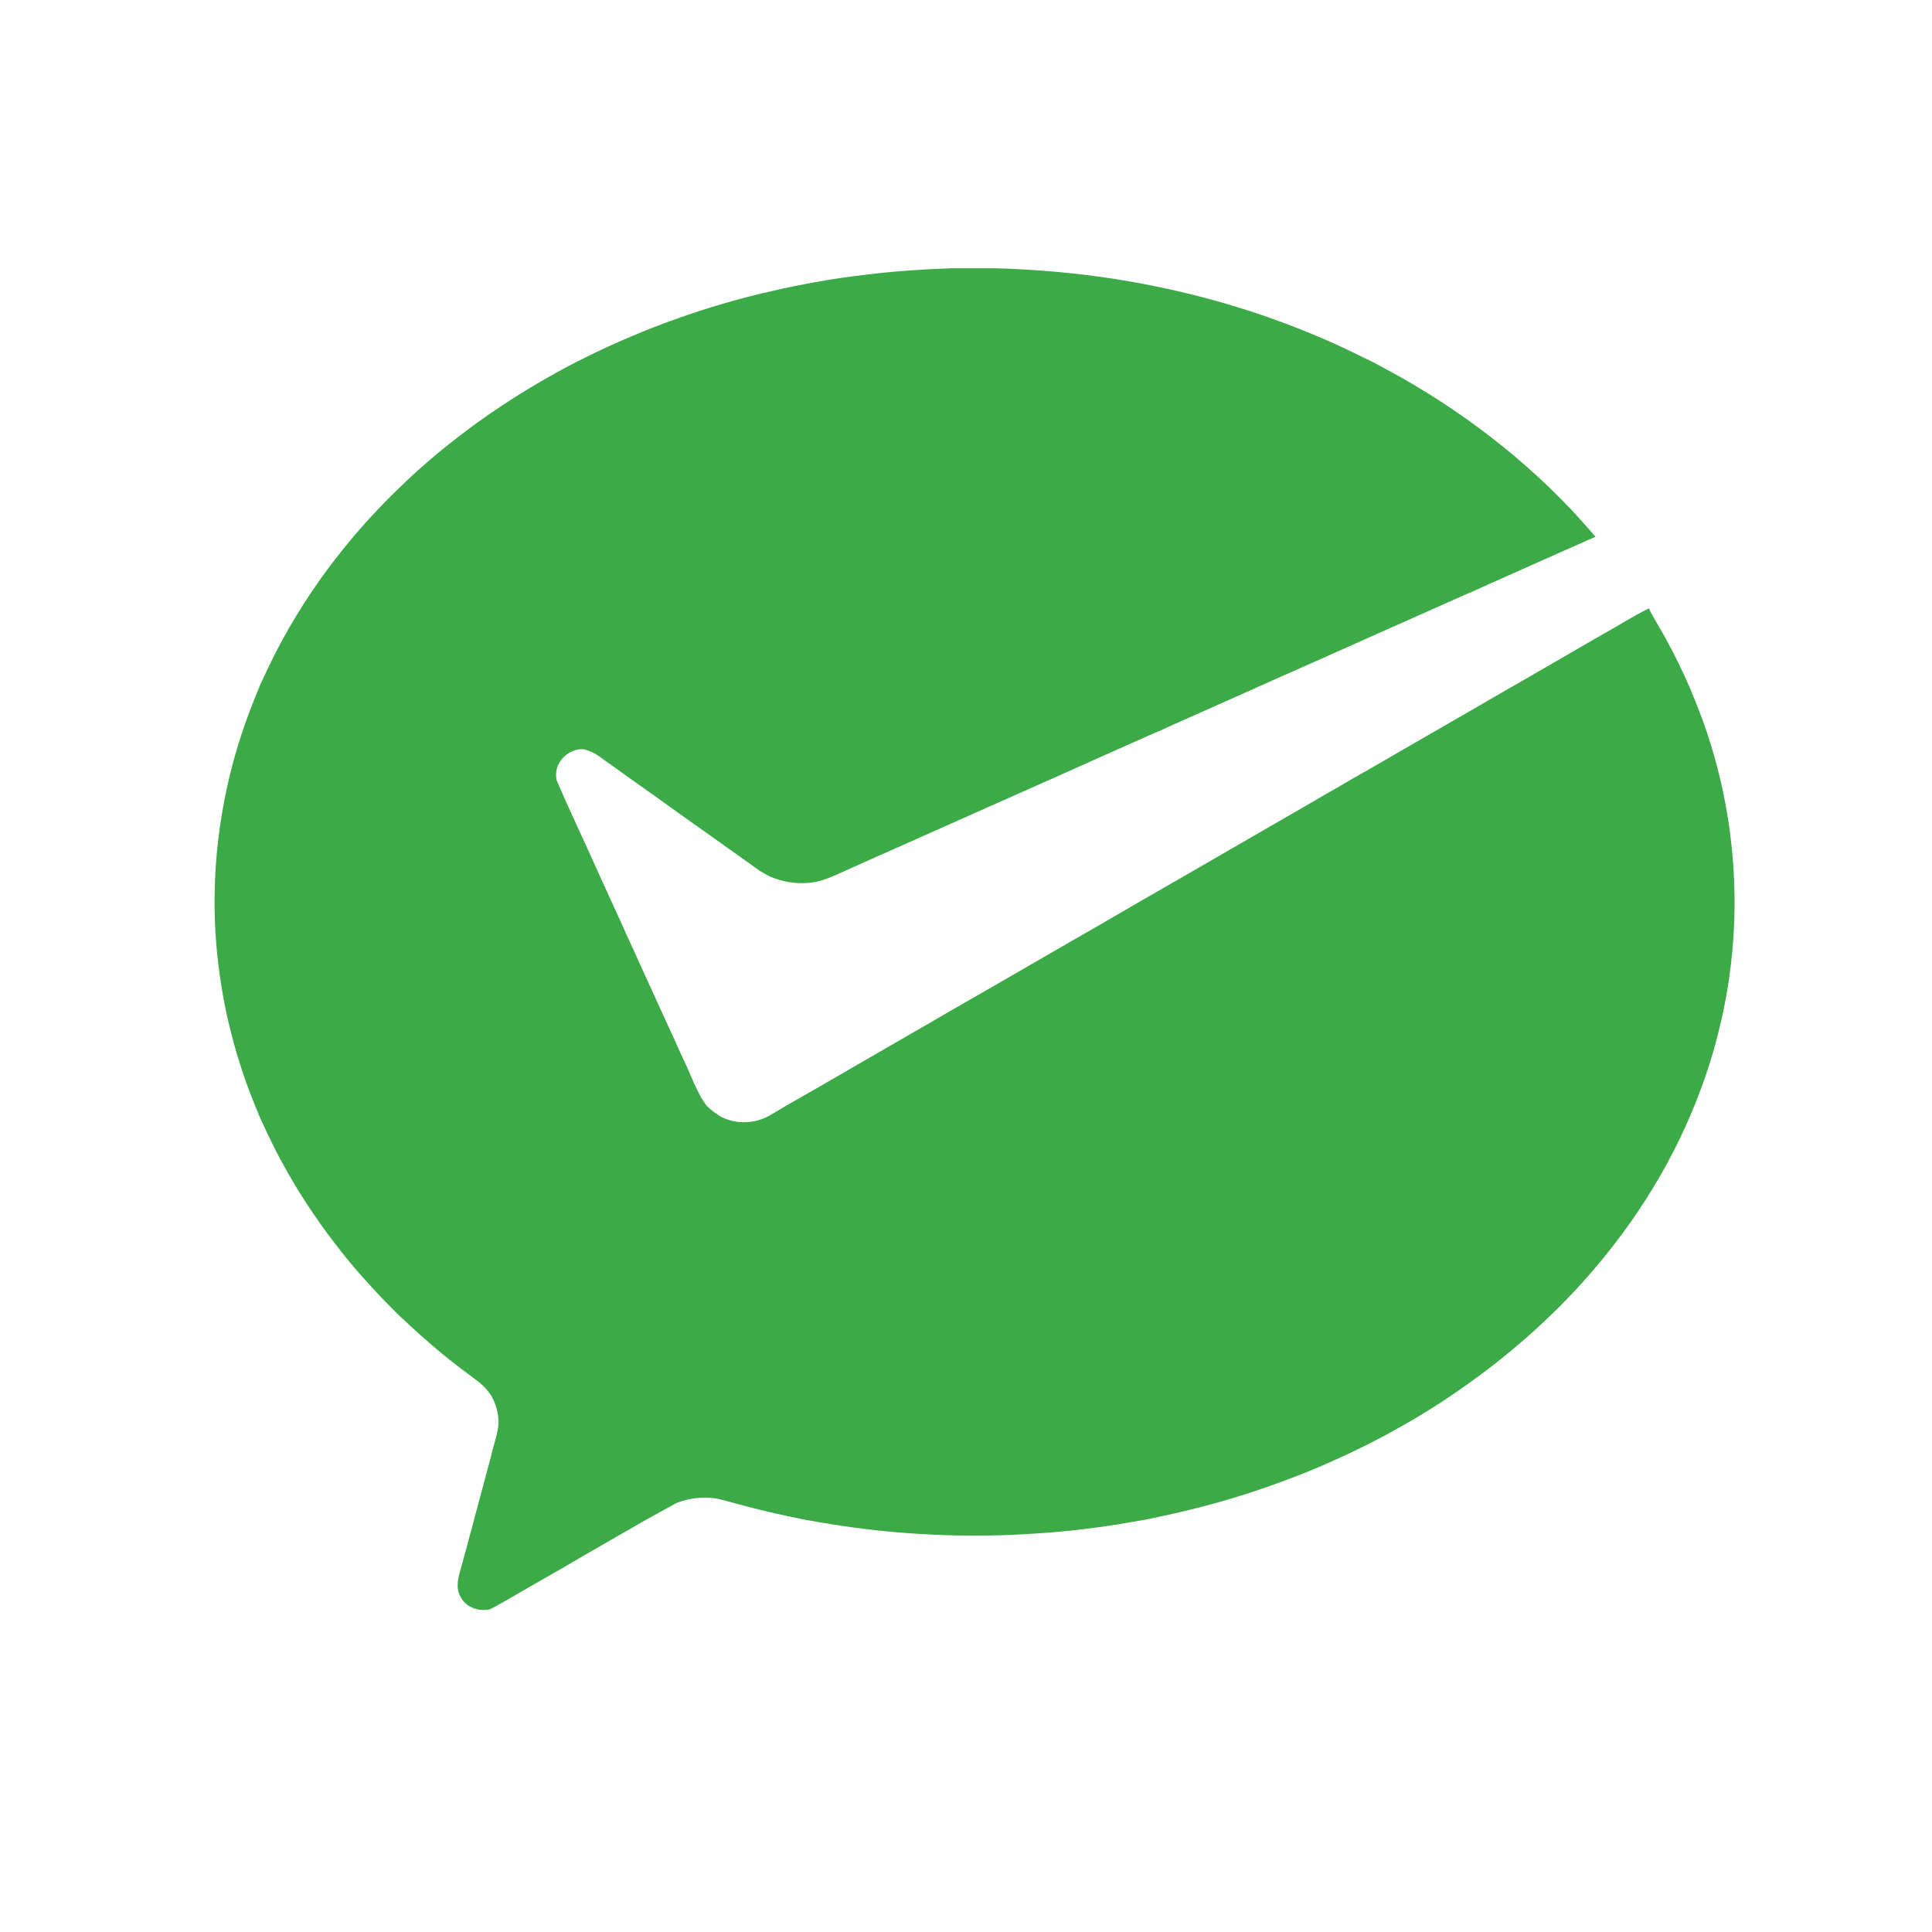 <svg height="36" viewBox="0 0 36 36" width="36" xmlns="http://www.w3.org/2000/svg"><path d="m12.02 28.329c-.097.056-.195.111-.292.168-.284.163-.568.327-.852.49-.125.073-.25.146-.375.219-.163.092-.324.186-.487.279-.295.166-.583.346-.884.502-.213.049-.456-.039-.553-.243-.091-.166-.037-.357.013-.526.079-.285.155-.572.232-.858.076-.287.154-.574.23-.861.042-.156.086-.311.122-.468.04-.143.084-.284.108-.431.025-.195-.023-.392-.112-.567-.073-.119-.169-.223-.281-.307-.202-.149-.403-.3-.598-.458-.151-.124-.3-.25-.446-.381-.135-.121-.27-.243-.401-.369-.173-.169-.342-.341-.505-.519-.128-.14-.255-.281-.377-.427-.116-.138-.228-.279-.337-.422-.178-.231-.345-.471-.507-.714-.032-.049-.064-.099-.095-.149-.175-.276-.336-.561-.487-.852-.104-.206-.204-.415-.298-.625-.032-.081-.066-.161-.098-.241-.12-.291-.223-.589-.314-.89-.083-.278-.154-.558-.216-.841-.059-.29-.107-.582-.142-.875-.105-.865-.09-1.743.037-2.605.043-.282.094-.562.16-.839.068-.289.148-.576.242-.857.095-.295.211-.582.328-.868l.01-.025c.132-.287.266-.572.418-.848.333-.609.723-1.188 1.161-1.726.051-.062.103-.124.153-.186.195-.231.399-.452.61-.668.077-.079.156-.156.235-.233.218-.215.447-.42.68-.617.068-.057.137-.114.207-.169.539-.435 1.111-.828 1.708-1.179.234-.137.472-.268.713-.394.055-.028.11-.056.166-.083.282-.139.568-.272.858-.394.562-.238 1.138-.444 1.723-.614.31-.09.621-.173.936-.241.259-.061.521-.113.784-.16.317-.06.637-.103.957-.141.522-.064 1.048-.099 1.574-.117h.83c.614.018 1.227.064 1.836.145.288.038.576.084.862.137.288.054.574.115.859.184.29.071.58.147.865.235.593.177 1.173.393 1.741.64.288.125.57.265.852.403l.023.011c.283.152.567.304.841.472.609.364 1.188.779 1.734 1.231.012.01.034.028.045.038.272.234.542.472.795.728.043.043.086.087.13.131.206.207.398.428.589.648-.113.048-.225.098-.337.149-.128.057-.257.113-.385.17-.282.125-.564.252-.846.377-.251.112-.502.223-.751.337-.036.015-.072.03-.108.045-.289.128-.577.258-.867.386-.578.258-1.157.514-1.734.773-.573.253-1.147.508-1.719.765-.288.129-.577.256-.865.385-.179.079-.359.16-.537.242-.112.045-.222.096-.332.144-.292.131-.585.261-.878.391-.237.106-.473.211-.709.318-.049.021-.097.042-.145.064-.289.127-.577.257-.866.385-.578.257-1.157.514-1.734.772-.442.194-.882.393-1.323.59-.131.06-.266.112-.407.141-.287.048-.587.012-.852-.11-.064-.032-.126-.067-.187-.106-.222-.16-.446-.319-.67-.477-.182-.13-.363-.261-.547-.388-.108-.078-.217-.156-.326-.233-.279-.201-.559-.401-.84-.599-.005-.003-.016-.01-.021-.014-.202-.146-.404-.291-.608-.435-.079-.056-.17-.089-.262-.114-.306-.017-.571.276-.502.579.245.573.516 1.133.768 1.702.135.296.269.592.405.887.053.116.105.233.157.35.077.167.155.335.23.503.131.285.259.57.39.855.083.182.167.366.251.548.048.107.096.215.145.322.154.3.248.634.455.905.083.077.173.147.272.204.288.142.641.125.917-.041.1-.058.199-.118.298-.177.183-.102.363-.208.545-.312.576-.334 1.153-.667 1.73-1.0.249-.142.496-.286.744-.431.041-.024.083-.048.124-.071.288-.164.574-.331.862-.496.164-.094.327-.187.49-.283.126-.073.253-.146.38-.219.287-.166.573-.333.861-.496.088-.05.175-.101.262-.152.202-.118.406-.234.608-.353.577-.332 1.155-.663 1.73-.998.219-.128.439-.253.658-.38.065-.038.131-.076.196-.113.288-.167.577-.331.863-.5.151-.085.3-.173.45-.26.137-.078.274-.155.41-.234.582-.337 1.164-.674 1.747-1.009.272-.159.546-.314.818-.474.021-.012.043-.025.065-.036.285-.163.567-.329.852-.492.202-.116.403-.235.605-.351.082-.046.163-.093.245-.14.274-.152.537-.323.819-.46.098.203.225.391.33.59.156.288.302.582.431.884.037.086.072.172.107.259.081.2.156.402.224.607.091.275.169.554.237.837.068.286.121.575.165.866.04.286.07.574.087.862.016.289.02.58.012.87-.01.288-.03.577-.064.863-.034.287-.081.573-.139.856-.061.286-.132.57-.215.851-.182.602-.419 1.189-.705 1.75-.309.608-.678 1.185-1.093 1.727-.074.095-.149.19-.224.283-.157.191-.319.379-.487.561-.119.127-.238.252-.361.375-.18.177-.364.35-.553.517-.098.088-.198.173-.299.257-.247.207-.503.405-.765.593-.039.028-.077.055-.116.083-.283.2-.573.391-.871.569-.115.069-.232.136-.35.202-.167.094-.335.186-.505.272-.285.145-.574.282-.867.41-.137.06-.275.117-.413.173-.156.062-.313.12-.47.178-.278.103-.56.195-.843.282-.297.088-.596.169-.897.241-.255.063-.513.114-.77.169-.015.002-.044.006-.058.009-.288.051-.576.098-.865.136-.287.038-.575.068-.863.091-.289.021-.578.039-.868.047-.288.008-.577.01-.865.003-.288-.007-.577-.02-.865-.041-.288-.021-.576-.049-.863-.085-.259-.032-.517-.073-.774-.115-.093-.016-.185-.035-.279-.049-.223-.045-.446-.091-.668-.143-.293-.068-.584-.148-.874-.227-.285-.076-.59-.051-.863.056" fill="#3cab47" fill-rule="evenodd"/></svg>